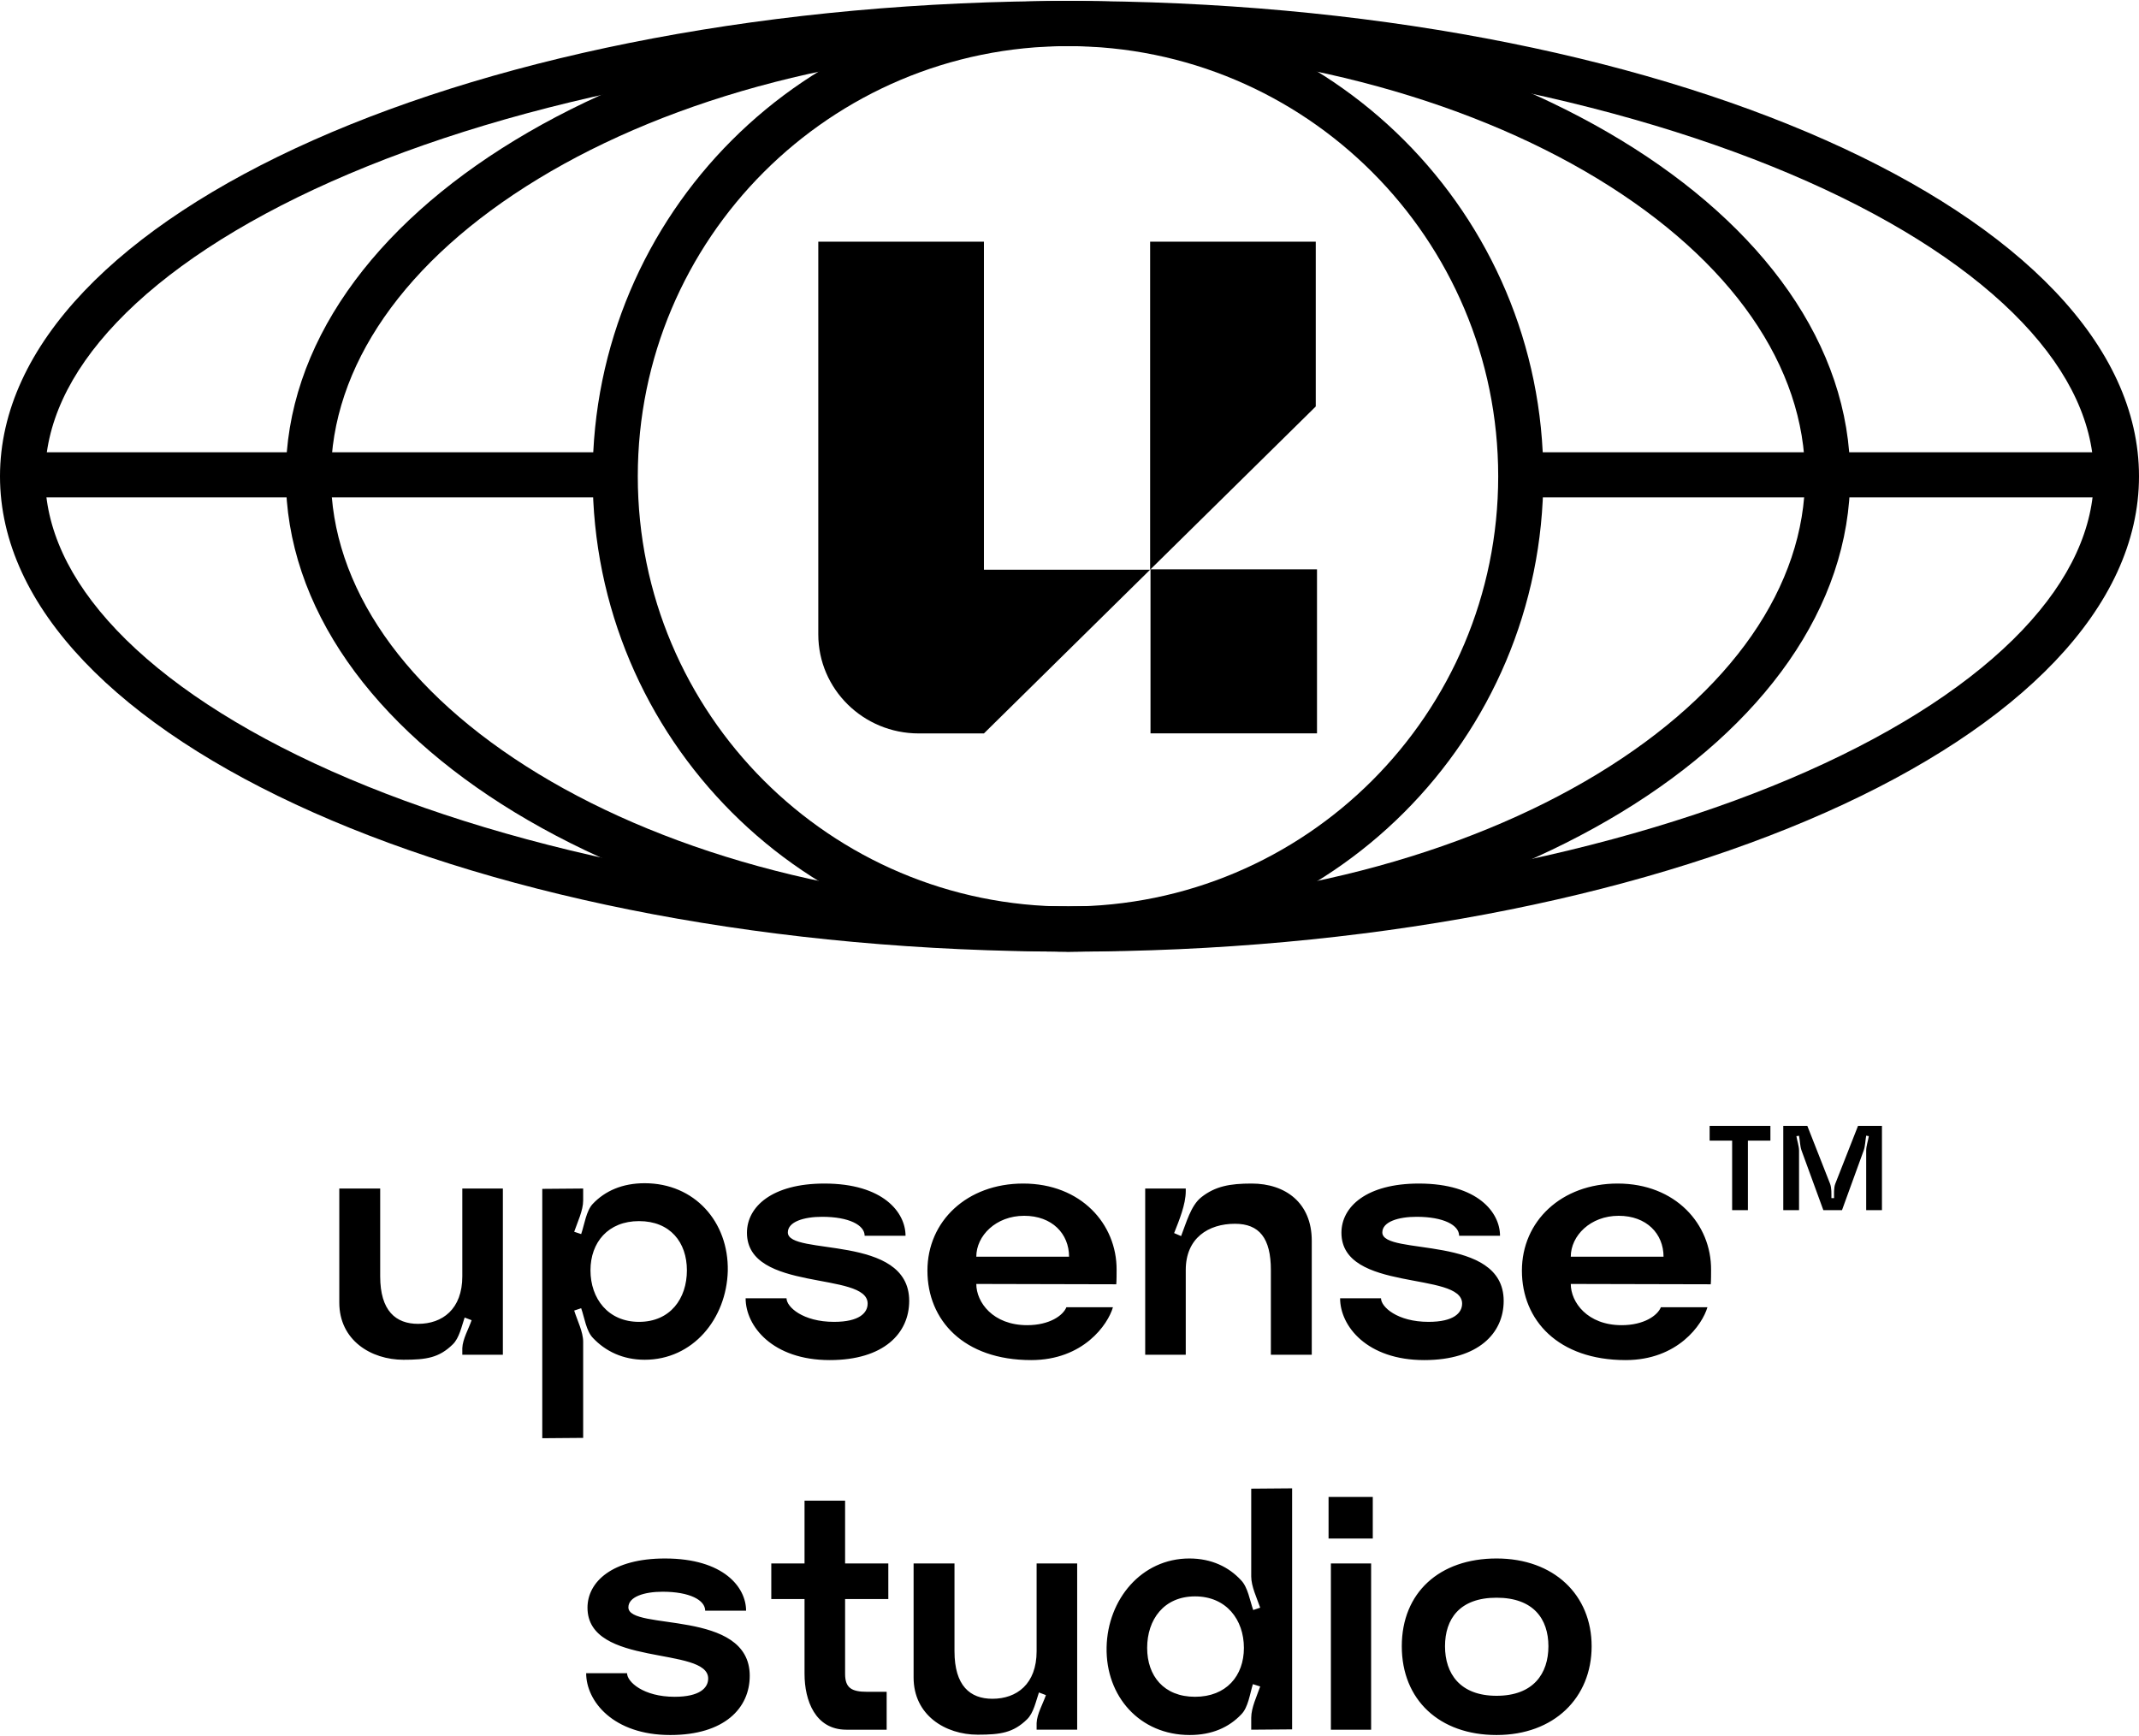 <svg fill="none" height="2029" width="2500" xmlns="http://www.w3.org/2000/svg" viewBox="0 0 711 576.396"><g fill="#000"><g clip-rule="evenodd" fill-rule="evenodd"><path d="M672.197 209.16C688.34 192.197 696 174.935 696 158s-7.66-34.197-23.803-51.16c-16.217-17.04-40.392-33.069-71.413-46.856C538.781 32.427 452.072 15 355.5 15S172.219 32.427 110.216 59.984C79.195 73.771 55.02 89.8 38.803 106.84 22.66 123.803 15 141.065 15 158s7.66 34.197 23.803 51.16c16.217 17.04 40.392 33.069 71.413 46.856C172.219 283.573 258.928 301 355.5 301s183.281-17.427 245.284-44.984c31.021-13.787 55.196-29.816 71.413-46.856zM355.5 316C551.837 316 711 245.261 711 158S551.837 0 355.5 0 0 70.739 0 158s159.163 158 355.5 158z"/><path d="M531.058 256.904C575.665 229.797 600 194.386 600 158s-24.335-71.797-68.942-98.904C486.721 32.153 424.512 15 355 15S223.279 32.153 178.942 59.096C134.335 86.203 110 121.614 110 158s24.335 71.797 68.942 98.904C223.279 283.847 285.488 301 355 301s131.721-17.153 176.058-44.096zM355 316c143.594 0 260-70.739 260-158S498.594 0 355 0 95 70.739 95 158s116.406 158 260 158z"/><path d="M355 301c78.977 0 143-64.023 143-143S433.977 15 355 15 212 79.023 212 158s64.023 143 143 143zm0 15c87.261 0 158-70.739 158-158S442.261 0 355 0 197 70.739 197 158s70.739 158 158 158z"/><path d="M272 80v130.564c0 18.172 14.949 32.901 33.392 32.901h21.665l55.231-54.419h-55.231V80zm110.3 0v109.034l.125-.123v54.53h55.342v-54.53h-55.342l54.932-54.124V80z"/></g><path d="M6 150h199v15H6zM502 150h199v15H502zM540.359 451.768c-22.434 0-34.479-13.261-34.479-29.728 0-16.466 13.151-28.954 31.827-28.954 19.229 0 31.164 13.483 31.054 28.733 0 1.106 0 3.758-.111 4.752l-46.525-.11c0 6.078 5.525 13.703 16.908 13.703 7.404 0 11.935-3.204 13.041-5.967h15.471c-1.658 5.746-9.835 17.571-27.186 17.571zm-18.234-34.369h30.833c0-7.625-5.636-13.593-14.919-13.593-9.394 0-15.914 6.631-15.914 13.593zM499.82 432.097c0 10.72-8.398 19.671-26.412 19.671-19.008 0-27.959-11.272-27.959-20.555h13.593c0 2.873 5.415 7.846 15.803 7.846 8.399 0 11.161-2.984 11.161-6.078 0-10.83-40.115-3.647-40.115-23.539 0-8.62 8.288-16.356 25.749-16.356 19.561 0 26.965 9.615 26.965 17.351h-13.593c0-3.537-5.194-6.299-14.146-6.299-6.078 0-11.382 1.657-11.382 5.194 0 7.956 40.336.331 40.336 22.765zM399.337 397.617c4.641-3.646 9.504-4.531 16.687-4.531 11.272 0 20.003 6.41 20.003 19.008V450h-13.593v-28.181c0-10.609-3.868-15.361-11.935-15.361-8.841 0-16.356 4.752-16.356 15.361V450H380.66v-55.256h13.483v.884c0 4.421-2.21 9.725-3.868 13.925l2.321.994c1.657-4.199 3.205-10.167 6.741-12.93zM342.755 451.768c-22.434 0-34.48-13.261-34.48-29.728 0-16.466 13.151-28.954 31.828-28.954 19.229 0 31.164 13.483 31.053 28.733 0 1.106 0 3.758-.11 4.752l-46.526-.11c0 6.078 5.526 13.703 16.909 13.703 7.404 0 11.935-3.204 13.04-5.967h15.472c-1.658 5.746-9.836 17.571-27.186 17.571zm-18.235-34.369h30.833c0-7.625-5.636-13.593-14.919-13.593-9.393 0-15.914 6.631-15.914 13.593zM302.216 432.097c0 10.72-8.399 19.671-26.412 19.671-19.008 0-27.96-11.272-27.96-20.555h13.593c0 2.873 5.415 7.846 15.803 7.846 8.399 0 11.162-2.984 11.162-6.078 0-10.83-40.116-3.647-40.116-23.539 0-8.62 8.289-16.356 25.75-16.356 19.56 0 26.964 9.615 26.964 17.351h-13.592c0-3.537-5.195-6.299-14.146-6.299-6.078 0-11.383 1.657-11.383 5.194 0 7.956 40.337.331 40.337 22.765zM193.843 445.69v31.938l-13.593.111v-82.884l13.593-.111v3.979c0 3.315-1.879 7.183-2.984 10.388l2.321.773c1.105-3.204 1.658-7.735 3.868-10.056 4.089-4.31 9.835-6.852 17.24-6.852 16.576 0 27.959 12.819 27.628 29.175-.442 15.914-11.604 29.507-27.628 29.507-7.294 0-13.041-2.874-17.13-7.183-2.32-2.321-2.873-6.852-3.978-9.947l-2.321.774c.995 3.205 2.984 7.073 2.984 10.388zm18.566-40.116c-10.278 0-16.135 7.073-16.135 16.356 0 9.394 5.857 17.129 16.135 17.129 10.388 0 15.914-7.735 15.914-17.129 0-9.283-5.526-16.356-15.914-16.356zM150.465 446.574c-4.53 4.421-8.73 5.084-16.355 5.084-10.83 0-21.329-6.521-21.329-19.008v-37.906h13.593v29.175c0 11.493 5.194 15.803 12.598 15.803 8.068 0 14.698-4.862 14.698-15.803v-29.175h13.483V450H153.67v-2.21c.111-2.984 2.1-6.41 3.095-9.283l-2.321-.884c-.995 2.873-1.768 6.851-3.979 8.951zM465.953 546.889c0-17.792 12.488-29.175 31.496-29.175 19.119 0 31.607 12.157 31.607 29.175 0 17.13-12.488 29.507-31.607 29.507-19.008 0-31.496-11.714-31.496-29.507zm14.367 0c0 9.062 4.973 16.467 17.129 16.467 12.267 0 17.24-7.405 17.24-16.467s-4.973-16.134-17.24-16.134-17.129 7.072-17.129 16.134zM441.612 511.084V497.27h14.698v13.814zm.774 63.544v-55.256h13.372v55.256zM415.905 523.682v-29.175l13.593-.111v80.121l-13.593.111v-3.978c0-3.316 1.878-7.184 2.983-10.389l-2.431-.773c-.995 3.205-1.547 7.736-3.868 10.056-4.089 4.31-9.725 6.852-17.129 6.852-16.577 0-27.96-12.819-27.628-29.175.332-15.914 11.604-29.507 27.517-29.507 7.405 0 13.151 2.874 17.13 7.184 2.32 2.32 2.984 6.851 4.089 9.946l2.32-.774c-1.105-3.205-2.983-7.073-2.983-10.388zm-18.677 40.005c10.388 0 16.245-6.962 16.245-16.245 0-9.393-5.857-17.129-16.245-17.129s-15.914 7.736-15.914 17.129c0 9.283 5.526 16.245 15.914 16.245zM341.363 571.202c-4.531 4.42-8.731 5.084-16.356 5.084-10.83 0-21.329-6.521-21.329-19.008v-37.906h13.593v29.175c0 11.493 5.194 15.803 12.598 15.803 8.068 0 14.699-4.862 14.699-15.803v-29.175h13.482v55.256h-13.482v-2.21c.11-2.984 2.099-6.41 3.094-9.283l-2.321-.884c-.995 2.873-1.768 6.851-3.978 8.951zM267.426 556.062v-24.865h-11.051v-11.825h11.051v-20.887h13.483v20.887h14.366v11.825h-14.366v24.865c0 4.641 2.099 5.968 7.293 5.968h6.521v12.598h-13.372c-10.388 0-13.925-9.725-13.925-18.566zM249.211 556.725c0 10.72-8.399 19.671-26.413 19.671-19.008 0-27.959-11.272-27.959-20.555h13.593c0 2.873 5.415 7.846 15.803 7.846 8.399 0 11.162-2.984 11.162-6.078 0-10.83-40.116-3.647-40.116-23.539 0-8.62 8.288-16.356 25.749-16.356 19.561 0 26.965 9.615 26.965 17.351h-13.593c0-3.537-5.194-6.299-14.145-6.299-6.078 0-11.383 1.657-11.383 5.194 0 7.956 40.337.331 40.337 22.765zM597.999 382.13v19.8h-5.24v-28h8l7.56 19.24c.52 1.4.44 3.28.44 4.76h.88c0-1.48-.12-3.36.4-4.76l7.56-19.24h7.96v28h-5.24v-19.8c0-1.48.64-3.32.88-4.8l-.88-.16c-.28 1.48-.32 3.44-.8 4.84l-7.24 19.92h-6.2l-7.28-19.92c-.48-1.4-.52-3.36-.8-4.8l-.88.12c.24 1.48.88 3.36.88 4.8zM580.999 401.93h-5.24v-23.12h-7.48v-4.88h20.2v4.88h-7.48z"/></g></svg>